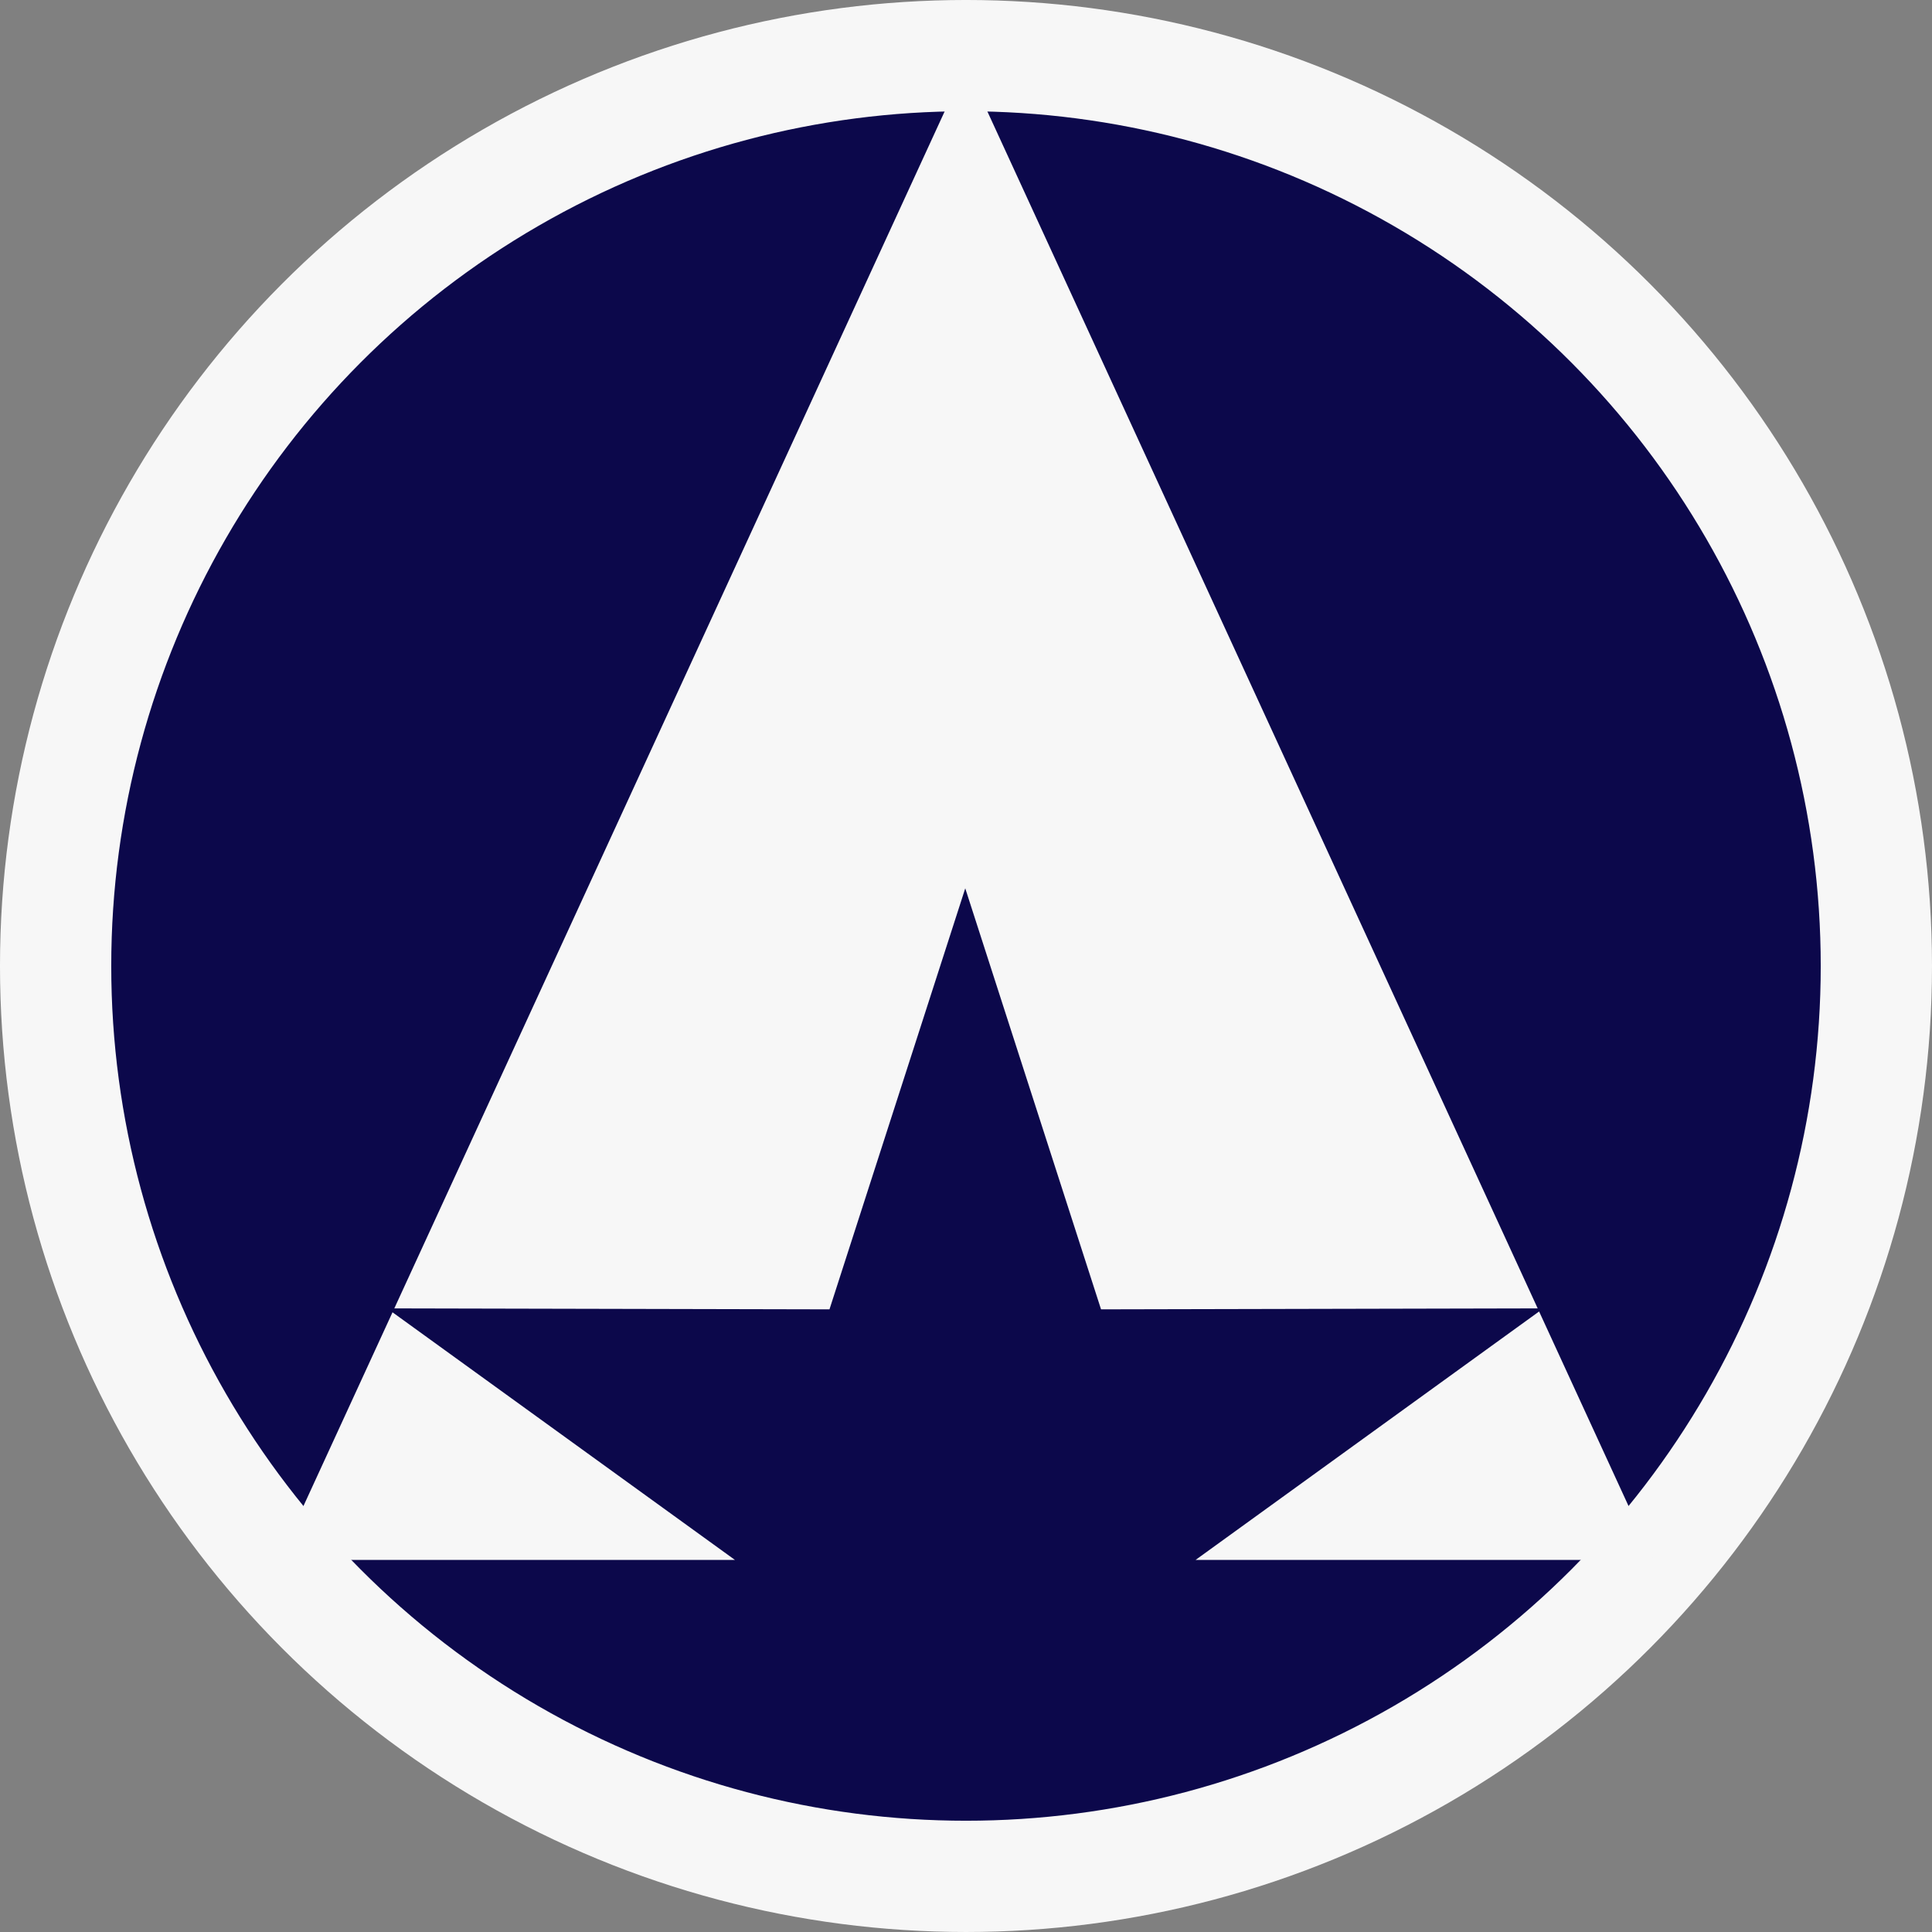 <?xml version="1.0" encoding="UTF-8" standalone="no"?>
<svg
   width="512"
   height="512"
   viewBox="0 0 135.467 135.467"
   version="1.1"
   id="svg52"
   inkscape:version="1.1.2 (b8e25be833, 2022-02-05)"
   sodipodi:docname="alt-blink_icon.svg"
   inkscape:export-filename="512x512.png"
   inkscape:export-xdpi="96"
   inkscape:export-ydpi="96"
   xmlns:inkscape="http://www.inkscape.org/namespaces/inkscape"
   xmlns:sodipodi="http://sodipodi.sourceforge.net/DTD/sodipodi-0.dtd"
   xmlns="http://www.w3.org/2000/svg"
   xmlns:svg="http://www.w3.org/2000/svg"
   xmlns:rdf="http://www.w3.org/1999/02/22-rdf-syntax-ns#"
   xmlns:cc="http://creativecommons.org/ns#"
   xmlns:dc="http://purl.org/dc/elements/1.1/">
  <rect x="0" y="0" width="135.467" height="135.467" fill="#808080" stroke="none"/>
  <defs
     id="defs46">
    <linearGradient
       id="linearGradient67501"
       inkscape:swatch="solid">
      <stop
         style="stop-color:#090444;stop-opacity:1;"
         offset="0"
         id="stop67499" />
    </linearGradient>
    <linearGradient
       id="linearGradient67493"
       inkscape:swatch="solid">
      <stop
         style="stop-color:#090444;stop-opacity:1;"
         offset="0"
         id="stop67491" />
    </linearGradient>
    <linearGradient
       id="linearGradient67441"
       inkscape:swatch="solid">
      <stop
         style="stop-color:#090444;stop-opacity:1;"
         offset="0"
         id="stop67439" />
    </linearGradient>
    <linearGradient
       id="linearGradient3821"
       inkscape:swatch="solid">
      <stop
         style="stop-color:#000080;stop-opacity:1;"
         offset="0"
         id="stop3819" />
    </linearGradient>
    <linearGradient
       id="linearGradient1669"
       inkscape:swatch="solid">
      <stop
         style="stop-color:#6e6e6e;stop-opacity:1;"
         offset="0"
         id="stop1667" />
    </linearGradient>
  </defs>
  <sodipodi:namedview
     id="base"
     pagecolor="#ffffff"
     bordercolor="#666666"
     borderopacity="1.0"
     inkscape:pageopacity="0.0"
     inkscape:pageshadow="2"
     inkscape:zoom="0.45254834"
     inkscape:cx="-98.332037"
     inkscape:cy="401.06213"
     inkscape:document-units="mm"
     inkscape:current-layer="layer1"
     inkscape:document-rotation="0"
     showgrid="false"
     units="px"
     inkscape:pagecheckerboard="true"
     inkscape:window-width="1640"
     inkscape:window-height="1308"
     inkscape:window-x="295"
     inkscape:window-y="30"
     inkscape:window-maximized="0"
     showguides="false" />
  <g
     inkscape:label="レイヤー 1"
     inkscape:groupmode="layer"
     id="layer1">
    <g
       id="g3202">
      <circle
         style="fill:#0c084b;fill-opacity:1;stroke:#f7f7f7;stroke-width:7.801;stroke-linecap:round;paint-order:markers fill stroke"
         id="path1019"
         cx="67.733"
         cy="67.733"
         r="63.833" />
      <path
         id="path204453"
         style="fill:#f7f7f7;fill-opacity:1;stroke:none;stroke-width:7.997;stroke-linecap:square;stroke-linejoin:bevel;stroke-miterlimit:4;stroke-dasharray:none;paint-order:stroke fill markers"
         inkscape:transform-center-x="-5.8054141e-06"
         inkscape:transform-center-y="-17.586357"
         d="M 67.734,4.556 27.648,91.741 58.161,91.808 67.681,62.287 77.202,91.808 107.819,91.741 Z M 107.918,91.958 83.83,109.379 h 32.098 z m -80.396,0.057 -7.983,17.364 h 31.994 z" />
    </g>
  </g>
</svg>
